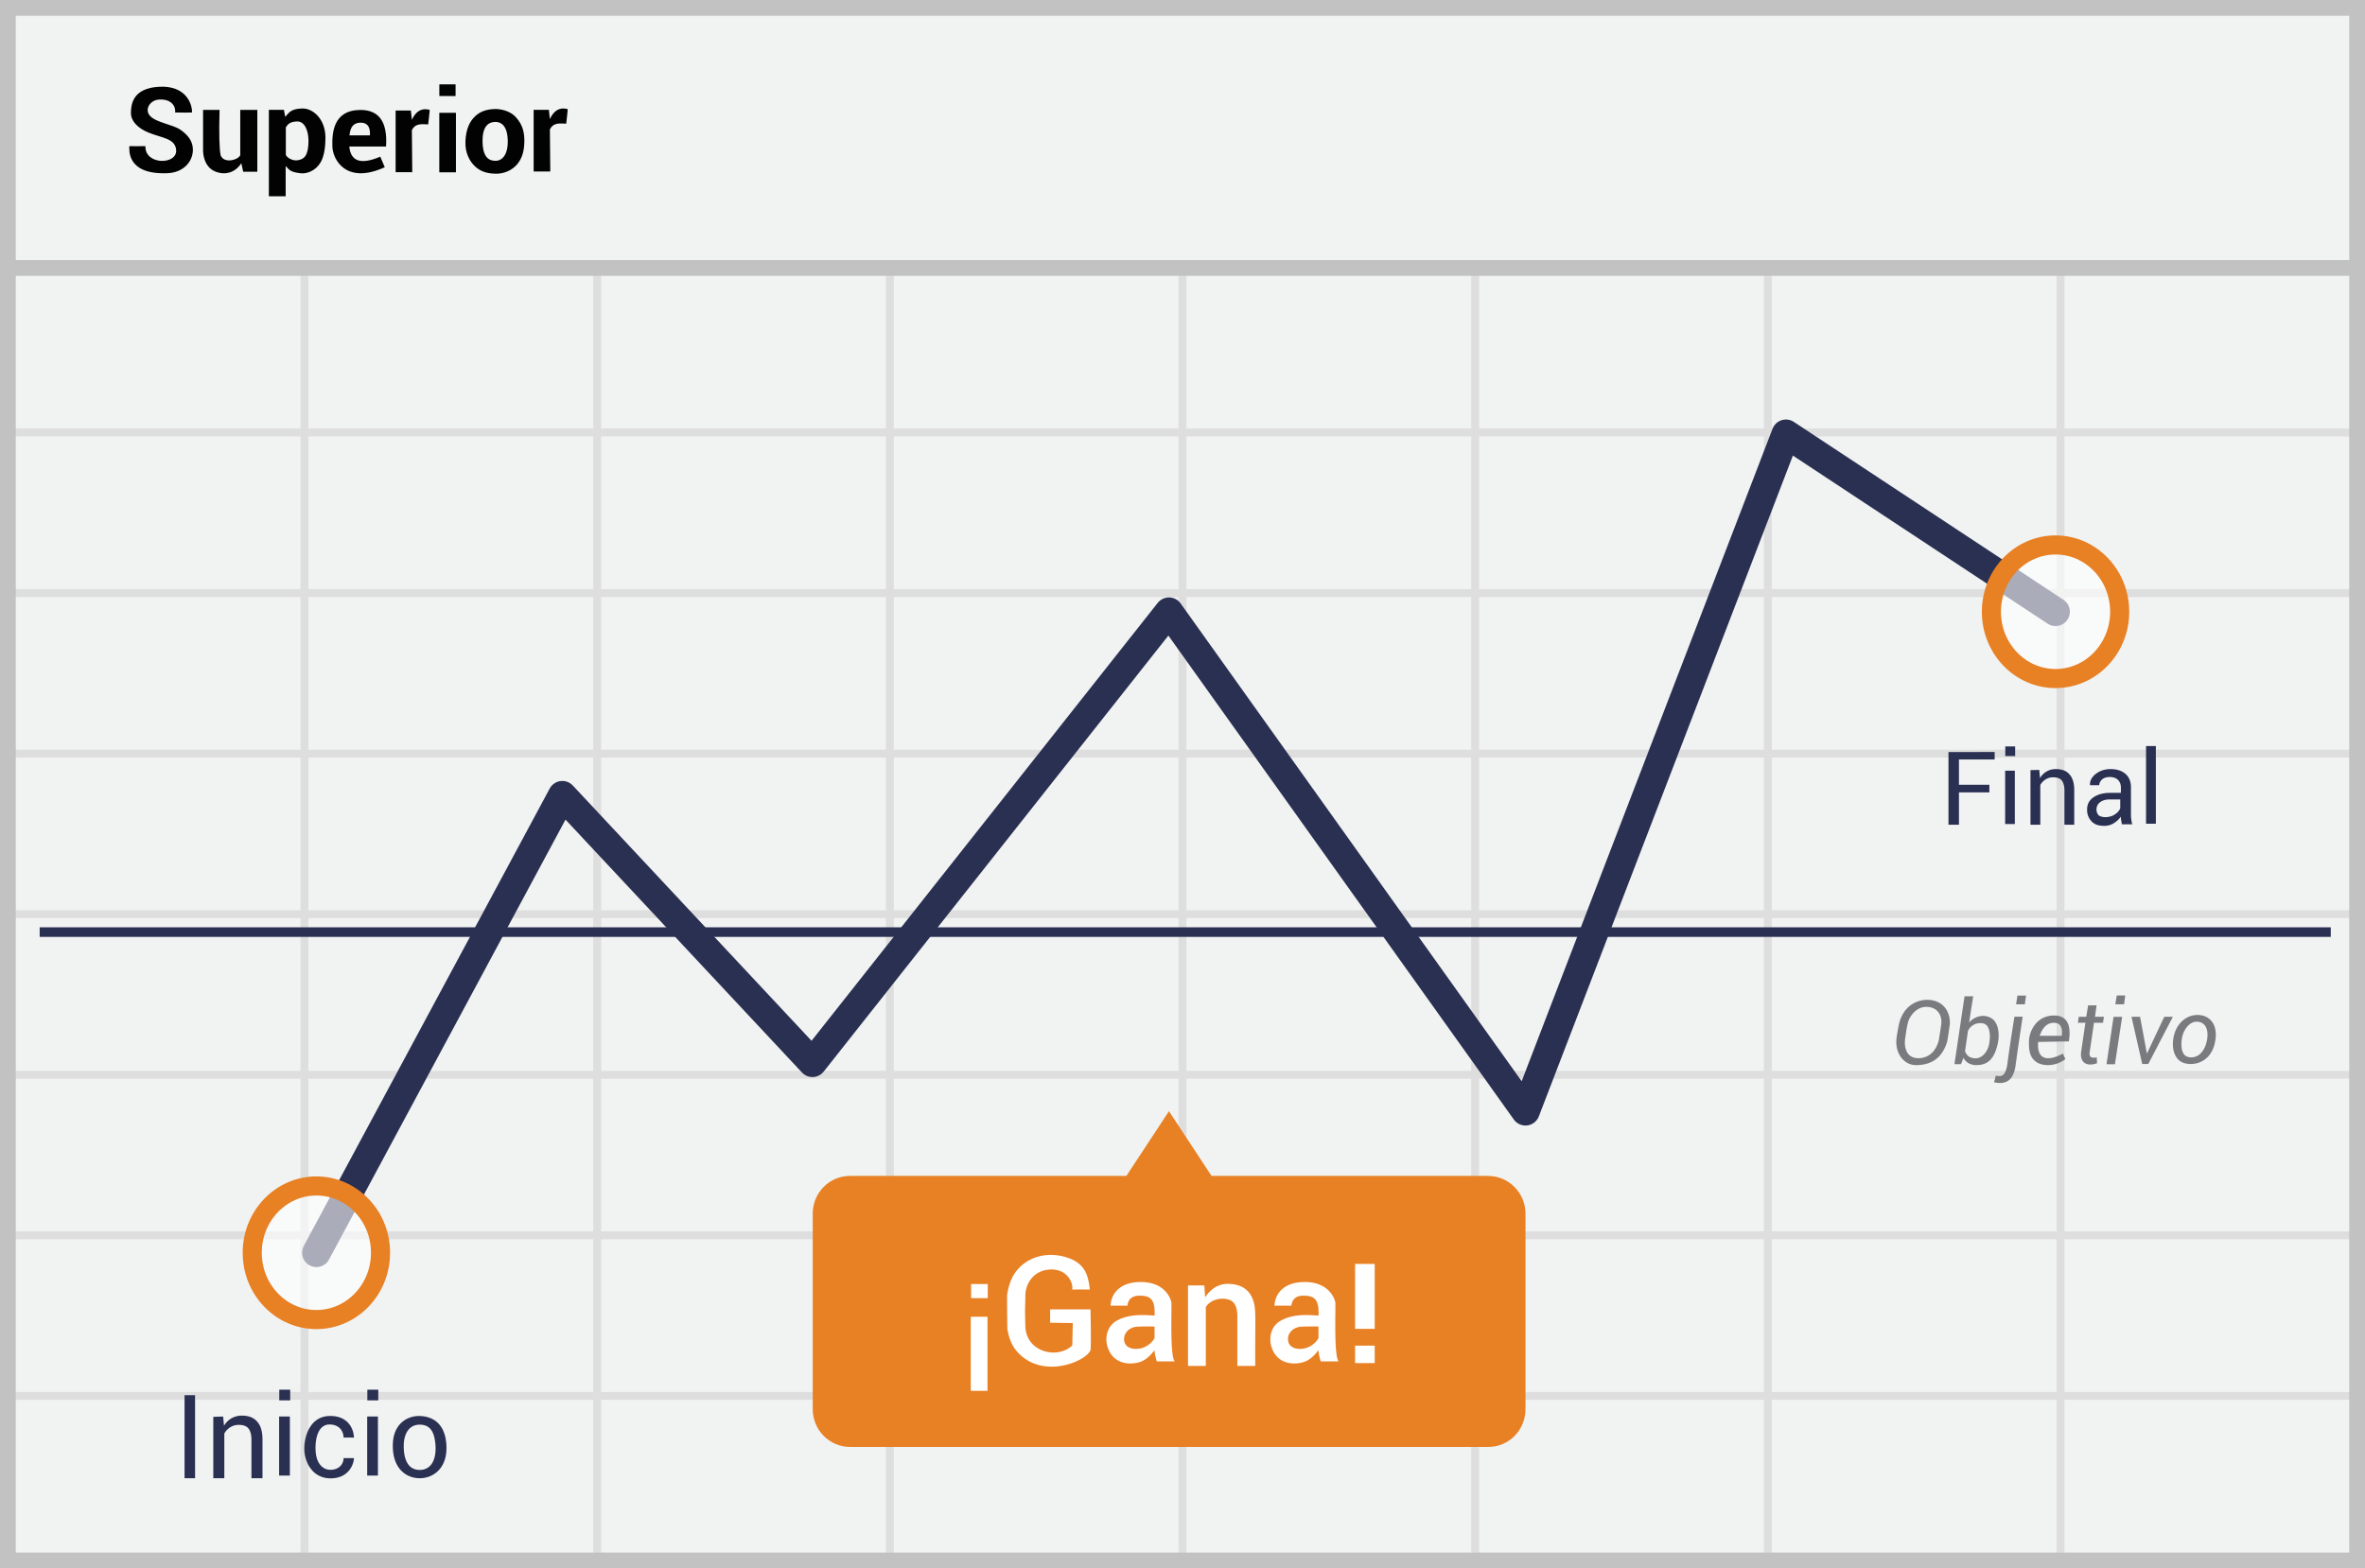 <svg width="300" height="199" xmlns="http://www.w3.org/2000/svg"><g fill="none" fill-rule="evenodd"><path fill="#F1F2F2" d="M0 0h300v199H0z"/><path d="M39.125 55.375V74.75H75.25V55.375H39.125zm0-1H75.25V34h1v20.375h36.125V34h1v20.375H149.5V34h1v20.375h36.125V34h1v20.375h36.125V34h1v20.375h36.125V34h1v20.375H299.5v1h-37.625V74.75H299.5v1h-37.625v19.375H299.5v1h-37.625V115.5H299.5v1h-37.625v19.375H299.5v1h-37.625v19.375H299.5v1h-37.625v19.375H299.5v1h-37.625V199h-1v-21.375H224.75V199h-1v-21.375h-36.125V199h-1v-21.375H150.5V199h-1v-21.375h-36.125V199h-1v-21.375H76.25V199h-1v-21.375H39.125V199h-1v-21.375H1.5v-1h36.625V157.25H1.5v-1h36.625v-19.375H1.5v-1h36.625V116.5H1.5v-1h36.625V96.125H1.5v-1h36.625V75.75H1.5v-1h36.625V55.375H1.5v-1h36.625V34h1v20.375zm221.75 1H224.75V74.75h36.125V55.375zm-37.125 0h-36.125V74.75h36.125V55.375zm-37.125 0H150.5V74.75h36.125V55.375zm-37.125 0h-36.125V74.75H149.5V55.375zm-37.125 0H76.25V74.75h36.125V55.375zM39.125 75.75v19.375H75.25V75.75H39.125zm221.75 0H224.75v19.375h36.125V75.75zm-37.125 0h-36.125v19.375h36.125V75.75zm-37.125 0H150.5v19.375h36.125V75.75zm-37.125 0h-36.125v19.375H149.5V75.75zm-37.125 0H76.25v19.375h36.125V75.75zm-73.25 20.375V115.5H75.25V96.125H39.125zm221.75 0H224.75V115.5h36.125V96.125zm-37.125 0h-36.125V115.5h36.125V96.125zm-37.125 0H150.5V115.5h36.125V96.125zm-37.125 0h-36.125V115.5H149.5V96.125zm-37.125 0H76.25V115.5h36.125V96.125zM39.125 116.5v19.375H75.25V116.5H39.125zm221.75 0H224.75v19.375h36.125V116.5zm-37.125 0h-36.125v19.375h36.125V116.5zm-37.125 0H150.5v19.375h36.125V116.5zm-37.125 0h-36.125v19.375H149.5V116.5zm-37.125 0H76.25v19.375h36.125V116.5zm-73.25 20.375v19.375H75.25v-19.375H39.125zm221.75 0H224.75v19.375h36.125v-19.375zm-37.125 0h-36.125v19.375h36.125v-19.375zm-37.125 0H150.5v19.375h36.125v-19.375zm-37.125 0h-36.125v19.375H149.5v-19.375zm-37.125 0H76.25v19.375h36.125v-19.375zm-73.25 20.375v19.375H75.25V157.25H39.125zm221.75 0H224.75v19.375h36.125V157.25zm-37.125 0h-36.125v19.375h36.125V157.25zm-37.125 0H150.5v19.375h36.125V157.25zm-37.125 0h-36.125v19.375H149.5V157.25zm-37.125 0H76.25v19.375h36.125V157.25z" fill="#DFDEDE"/><path stroke="#C2C2C2" stroke-width="2" d="M1 1h298v197H1z"/><path fill="#C2C2C2" d="M0 33h300v2H0z"/><g transform="translate(5 54.605)"><path d="M.033 63.668h290.625" stroke="#2A3052" stroke-width="1.211" stroke-linejoin="round"/><path stroke="#2A3052" stroke-width="3.633" stroke-linecap="round" stroke-linejoin="round" d="M35.133 104.355l31.2-58.05 31.725 33.938 45.225-57.225 45.225 63.375L221.545.443l34.2 22.575"/><path d="M183.745 94.605h-35.062l-5.4-8.212-5.4 8.212H102.82c-2.625 0-4.725 2.138-4.725 4.8v24.788c0 2.662 2.138 4.8 4.725 4.8h80.963c2.625 0 4.725-2.138 4.725-4.8V99.405c0-2.662-2.138-4.8-4.763-4.8z" fill="#E88024" fill-rule="nonzero"/><ellipse cx="8.363" cy="11.662" rx="8.137" ry="8.475" opacity=".6" transform="translate(247.383 11.355)" fill="#FFF" fill-rule="nonzero"/><ellipse stroke="#E88024" stroke-width="2.422" cx="255.745" cy="23.018" rx="8.137" ry="8.475"/><ellipse cx="9" cy="10.5" rx="8.137" ry="8.475" opacity=".6" transform="translate(26.133 93.855)" fill="#FFF" fill-rule="nonzero"/><ellipse stroke="#E88024" stroke-width="2.422" cx="35.133" cy="104.355" rx="8.137" ry="8.475"/></g><path d="M258.677 97.689l.1 1.042a2.274 2.274 0 0 1 2.019-1.143c.74 0 1.312.202 1.715.672.404.438.606 1.11.606 2.018v4.373h-1.245v-4.339c0-.605-.134-1.043-.37-1.312-.235-.269-.605-.37-1.076-.37-.37 0-.673.101-.942.27a1.946 1.946 0 0 0-.673.706v5.045h-1.244v-6.929l1.11-.033zm10.393 6.398c-.033-.168-.033-.302-.033-.47a3.104 3.104 0 0 1-.904.838c-.369.235-.77.335-1.206.335-.704 0-1.24-.167-1.609-.57a2.044 2.044 0 0 1-.569-1.507c0-.67.268-1.173.804-1.541.536-.369 1.24-.57 2.144-.57h1.34v-.67c0-.402-.134-.737-.368-.971-.235-.235-.603-.369-1.039-.369-.402 0-.737.1-.971.302-.235.2-.369.469-.369.737h-1.173v-.034c-.033-.502.201-.971.704-1.373.503-.402 1.14-.637 1.91-.637s1.407.201 1.876.603c.469.402.703.972.703 1.709v3.317c0 .234 0 .469.034.703.033.235.067.47.134.67h-1.307v.067c-.033-.2-.067-.402-.1-.57zm-2.027-.402c.435 0 .87-.1 1.206-.335.368-.235.603-.503.703-.804v-1.106h-1.373c-.503 0-.905.134-1.206.368-.302.235-.436.57-.436.905 0 .302.1.536.268.737.201.134.47.235.838.235zm-14.02-8.265v.945h-4.53v3.208h3.858v.972h-3.858v4.106h-1.33v-9.23zm1.329 2.37h1.23v6.771h-1.23zm.017-3.076v1.22h1.253v-1.22zm17.856-.046h1.246v9.85h-1.246zM28.304 179.74l.113 1.173a2.557 2.557 0 0 1 2.27-1.286c.832 0 1.475.227 1.928.756.454.492.681 1.248.681 2.27v4.916h-1.4v-4.879c0-.68-.15-1.172-.415-1.475-.265-.302-.68-.416-1.21-.416-.416 0-.757.114-1.06.303a2.18 2.18 0 0 0-.756.794v5.673h-1.399v-7.791l1.248-.038zm-4.894-2.71h1.335v10.539H23.41zm23.168 2.71h1.362v7.496h-1.362zm.019-3.405v1.352h1.387v-1.352zm-11.191 3.405h1.363v7.496h-1.363zm.019-3.405v1.352h1.387v-1.352zm8.158 6.082c.764-.028 1.15 0 1.311 0 0-.854-.561-2.82-3.135-2.743-2.573.077-3.26 2.889-3.146 4.467.114 1.578 1.146 3.51 3.44 3.442 2.294-.069 2.841-1.922 2.841-2.565-.411-.002-.849-.002-1.31 0 0 .632-.44 1.405-1.531 1.478-1.091.074-1.911-.775-2.016-2.355-.105-1.58.326-3.392 1.753-3.392 1.427 0 1.793 1.066 1.793 1.668zm9.547-2.745c1.33 0 3.294.59 3.491 3.62.198 3.032-1.689 4.277-3.373 4.277-1.683 0-3.421-1.176-3.421-4.108 0-2.932 1.972-3.789 3.302-3.789zm.106 1.099c-1.341 0-2.023 1.14-2.023 2.717 0 1.577.477 3.028 2.023 3.028 1.547 0 2.127-1.458 2.004-3.144-.123-1.686-.663-2.601-2.004-2.601z" fill="#2A3052"/><path d="M267.213 135.04h1.065l.916-6.015h-1.09zm2.376-8.73l-.152 1.123h-1.112l.19-1.122zm-7.909 7.373c.064.158.139.327.314.7-1.323 1.008-2.845.87-3.556.453-1.07-.627-1.07-1.793-1.065-2.694.007-1.15.852-3.288 3.205-3.288s1.967 2.54 1.853 3.288c-.241 0-1.539.024-3.894.07-.218 2.796 1.894 2.17 3.142 1.471zm-.142-2.247c.137-1.104-.202-1.656-1.017-1.656-1.223 0-1.651 1.296-1.788 1.656h2.805zm-11.753-1.659c.05-.226 1.38-1.394 2.79-.596.886.502 1.142 1.932.82 3.328-.37 1.601-1.038 2.401-2.1 2.589-1.554.274-2.105-.597-2.23-.884a9.26 9.26 0 0 1-.327.82h-.818l1.284-8.622h1.095c-.376 2.394-.547 3.516-.514 3.365zm-.52 3.588c.171.56.573.866 1.206.92.91.077 1.705-.79 1.882-1.986.176-1.186 0-2.37-.897-2.458-.82-.081-1.424.233-1.812.944l-.378 2.58zm-4.775-6.498c1.705 0 2.91 1.191 2.85 3.055-.141 1.022-.17 1.268-.33 2.197-.54 1.84-1.722 3.031-3.97 3.031-1.472 0-2.665-1.414-2.474-3.343.038-.381.232-1.465.328-1.885.442-1.943 1.893-3.055 3.597-3.055zm.003.896c-1.453-.097-2.303 1.308-2.469 1.98-.166.674-.233 1.175-.379 2.222-.09 1.046.237 2.386 1.835 2.305 1.599-.08 2.266-1.441 2.465-2.305.104-.7.154-.947.297-1.944.142-.997-.297-2.16-1.75-2.258zm11.039 1.246h1.045a401.7 401.7 0 0 0-.866 5.91c-.15 1.329-.595 2.902-2.766 2.405a6.87 6.87 0 0 0 .21-.838c.705.127 1.27.19 1.514-1.71.168-1.323.456-3.245.863-5.767zm.382-2.679l-.175 1.106h1.114l.15-1.106zm14.466 2.684h1.087l.867 4.677 2.208-4.677h1.088l-3.122 5.996h-.767zm8.8-.194c1.462.227 2.272 1.613 1.723 3.724-.55 2.112-2.41 2.751-3.808 2.355-1.399-.397-1.747-2.213-1.251-3.786.496-1.573 1.873-2.521 3.336-2.294zm-.178.861c-1.096-.26-1.813.767-2.08 1.507-.265.74-.483 2.703.681 2.938 1.164.236 1.93-.63 2.254-1.727.324-1.097.241-2.458-.855-2.718zm-14.122-2.115h1.07l-.2 1.448h1.13l-.115.764h-1.144c-.296 2.016-.475 3.233-.534 3.652-.139.647.156.891.885.735.01.155.024.404.04.748-1.368.483-2.213-.13-2.015-1.483.132-.901.311-2.119.538-3.652h-.957l.113-.764h.953l.235-1.448z" fill="#6D6E71" opacity=".9"/><g fill="#FFF"><path d="M174.384 168.619h-2.492v-8.244h2.492zm0 4.337h-2.492v-2.215h2.492zM150.698 163.102h2.07l.105 1.508c.848-1.264 1.948-1.827 3.3-1.687.783.081 2.434.338 2.927 2.561.18.815.141 2.193.128 4.064-.005.727-.005 1.985 0 3.775h-2.272v-6.403c0-.752-.21-1.592-.842-1.91-.867-.438-2.501-.255-3.157.848v7.465h-2.259v-10.22zm-17.489 4.737v-1.694h5.123c.058 2.952.058 4.673 0 5.163-.432 1.292-5.548 3.641-8.852.661-.984-.888-1.447-1.872-1.7-3.361-.012-1.521-.039-2.949-.028-4.298.25-1.655.804-2.595 1.25-3.128 1.624-1.942 4.212-2.36 6.488-1.573 2.275.787 2.57 2.421 2.755 4.02-.527 0-.805-.023-2.228 0 .144-.9-.674-2.639-2.81-2.543-2.135.096-3.142 1.85-3.142 3.311 0 1.462-.077.971 0 3.875.097 3.335 4.094 4.23 5.952 2.449l.068-2.84-2.876-.042zm-10.065-.759h2.122v9.401h-2.122zm.041-4.155v1.798h2.112v-1.798zm40.623 2.752c-.677-.004-1.387-.004-2.13 0 0-1.068.765-3.006 3.825-3.006s3.794 2.102 3.877 2.554c.083.452-.213 6.799.427 7.52l-2.273.002c-.188-.642-.282-1.117-.282-1.424-.355.433-.965 1.224-1.902 1.514-.937.29-3.066.447-3.938-1.596-.574-1.346-.208-2.86.872-3.555 1.784-1.146 4.236-.762 4.968-.762.094-2.045-.516-2.52-1.902-2.52-.924 0-1.437.424-1.542 1.273zm3.443 2.644a36.882 36.882 0 0 0-2.244.019c-.893.079-1.687.738-1.62 1.678.081 1.12 1.355 1.327 2.353 1.003.837-.271 1.42-.971 1.511-1.27v-1.43zm-24.237-2.644c-.677-.004-1.387-.004-2.13 0 0-1.068.764-3.006 3.824-3.006 3.06 0 3.794 2.102 3.877 2.554.083.452-.213 6.799.427 7.52l-2.273.002c-.188-.642-.281-1.117-.281-1.424-.355.433-.965 1.224-1.902 1.514-.937.29-3.066.447-3.938-1.596-.575-1.346-.208-2.86.872-3.555 1.784-1.146 4.236-.762 4.968-.762.094-2.045-.517-2.52-1.902-2.52-.924 0-1.438.424-1.542 1.273zm3.443 2.644a36.882 36.882 0 0 0-2.245.019c-.892.079-1.687.738-1.619 1.678.08 1.12 1.355 1.327 2.352 1.003.837-.271 1.42-.971 1.512-1.27v-1.43z"/></g><g fill="#020202"><path d="M44.31 18.593c.174 1.901 1.482 2.33 3.927 1.288.224.507.414.953.57 1.338-4.933 2.253-6.606-1.014-6.645-2.626-.04-1.613.039-4.642 3.578-4.642 2.36 0 3.436 1.548 3.228 4.642h-4.657zm2.617-1.417c-.006-.256.163-1.61-1.175-1.61-1.339 0-1.353 1.263-1.425 1.61h2.6zm15.718-3.339c.897-.05 2.032.262 2.667.906.702.713 1.204 1.6 1.204 3.062 0 1.296-.259 2.232-.872 2.99-.692.854-1.77 1.246-2.646 1.246-.907 0-1.892-.143-2.719-.907-.677-.626-1.303-1.698-1.24-3.195.068-1.654.6-2.598 1.24-3.196.647-.604 1.406-.854 2.366-.906zm.208 1.634c-.697 0-1.642.328-1.642 2.383s.762 2.552 1.642 2.552c.88 0 1.616-.818 1.553-2.65-.062-1.834-.855-2.285-1.553-2.285zm-35.001-1.528h-2.093v5.11c0 .529.134 1.712 1.006 2.397.782.615 2.668 1.052 3.847-.736l.236 1.078h1.794v-7.849h-2.166v5.759c-.283.602-2.061 1.1-2.49 0-.17-.874-.214-2.794-.134-5.759zm-5.642.329c1.126.02 1.652.02 2.15 0 .025-1.147-.818-3.443-4.168-3.264-3.349.178-3.582 2.217-3.582 3.346 0 .999.838 1.9 2.235 2.471 1.726.707 3.365.723 3.498 2.195.173 1.93-4.005 1.944-3.893-.48-.788.016-1.47.016-2.046 0 0 .48-.345 3.635 4.813 3.438 2.125-.082 3.25-1.54 3.25-2.958 0-1.327-.89-2.065-1.561-2.544-.961-.686-3.15-.92-3.903-1.804-.702-.825.068-1.947 1.104-2.032 1.728-.143 2.22.978 2.103 1.632zm27.975-.247h1.935l.125 1.174c.513-1.117 1.269-1.537 2.265-1.26-.038.474-.103 1.09-.195 1.847-.72-.013-1.604-.212-2.07.73l.049 5.335h-2.11v-7.826zm17.507-.093h1.935l.125 1.174c.514-1.116 1.27-1.537 2.266-1.26-.038.474-.103 1.09-.195 1.847-.72-.013-1.605-.212-2.07.731l.049 5.334h-2.11v-7.826zm-31.455 10.97h-2.132V13.936h1.913c.066.408.12.704.16.887.48-.483.628-.994 2.098-1.058 1.47-.063 3.007 1.392 3.007 3.703 0 1.067-.133 2.36-.65 3.197-.604.975-1.655 1.408-2.469 1.323-1.512-.158-1.512-.546-1.927-.927.004.705.004 1.986 0 3.841zm.021-8.743v3.496c.132.33.802.757 1.416.69.296-.032.79-.14 1.073-.567.305-.46.386-1.262.386-1.905 0-1.238-.463-2.499-1.459-2.462-.995.038-1.201.437-1.416.748zM55.725 14.309h2.11v7.557h-2.11zm.005-3.607v1.48h2.06v-1.48z"/></g></g></svg>